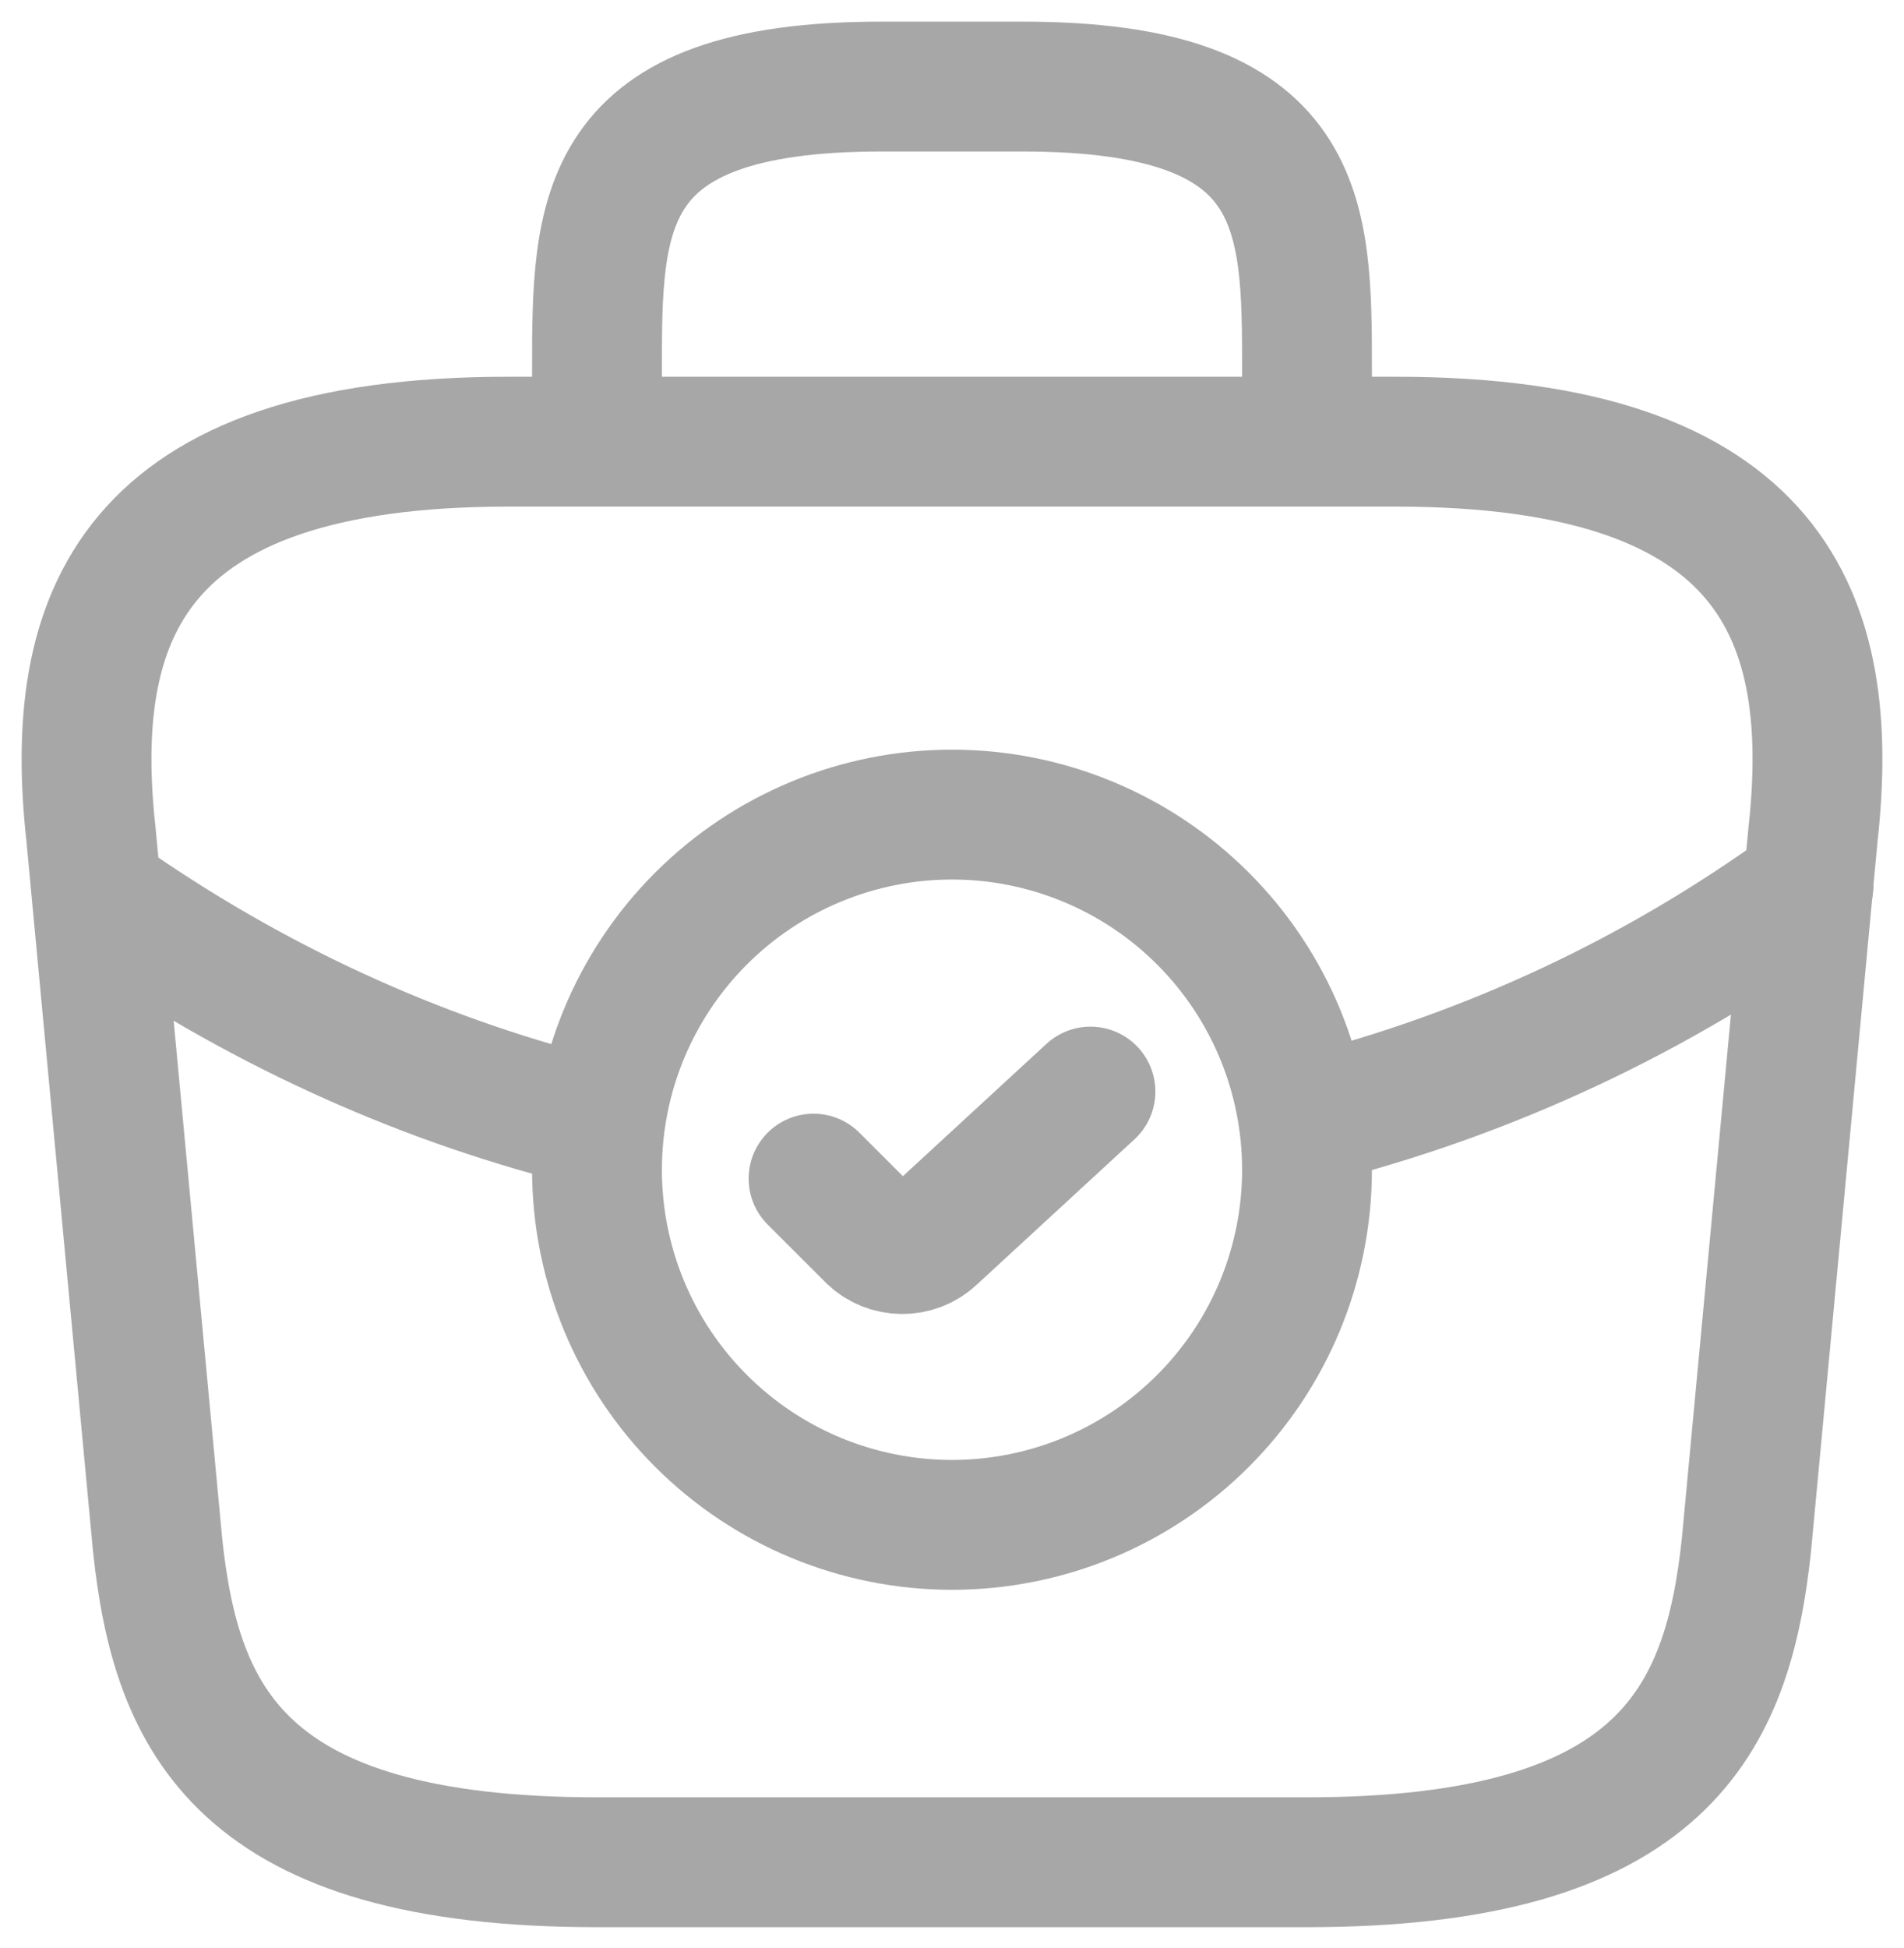 <svg width="44" height="45" viewBox="0 0 44 45" fill="none" xmlns="http://www.w3.org/2000/svg">
<path d="M22 35.228C24.176 35.228 26.263 34.364 27.801 32.825C29.34 31.287 30.204 29.2 30.204 27.024C30.204 24.848 29.34 22.761 27.801 21.222C26.263 19.684 24.176 18.819 22 18.819C19.824 18.819 17.737 19.684 16.199 21.222C14.66 22.761 13.796 24.848 13.796 27.024C13.796 29.2 14.66 31.287 16.199 32.825C17.737 34.364 19.824 35.228 22 35.228V35.228Z" stroke="#A7A7A7" stroke-width="3" stroke-miterlimit="10" stroke-linecap="round" stroke-linejoin="round"/>
<path d="M18.8 27.229L20.134 28.562C20.523 28.951 21.159 28.951 21.549 28.582L25.2 25.218" stroke="#A7A7A7" stroke-width="3" stroke-linecap="round" stroke-linejoin="round"/>
<path d="M13.796 10.204V8.564C13.796 4.933 13.796 2 20.359 2H23.641C30.204 2 30.204 4.933 30.204 8.564V10.204M13.796 43.022H30.204C38.45 43.022 39.927 39.72 40.358 35.7L41.896 19.291C42.45 14.286 41.014 10.204 32.256 10.204H11.744C2.986 10.204 1.55 14.286 2.104 19.291L3.643 35.7C4.073 39.72 5.55 43.022 13.796 43.022Z" stroke="#A7A7A7" stroke-width="3" stroke-miterlimit="10" stroke-linecap="round" stroke-linejoin="round"/>
<path d="M41.793 20.46C38.32 22.99 34.393 24.829 30.225 25.875M2.761 21.014C6.186 23.352 9.919 25.014 13.796 25.957" stroke="#A7A7A7" stroke-width="3" stroke-miterlimit="10" stroke-linecap="round" stroke-linejoin="round"/>
</svg>
